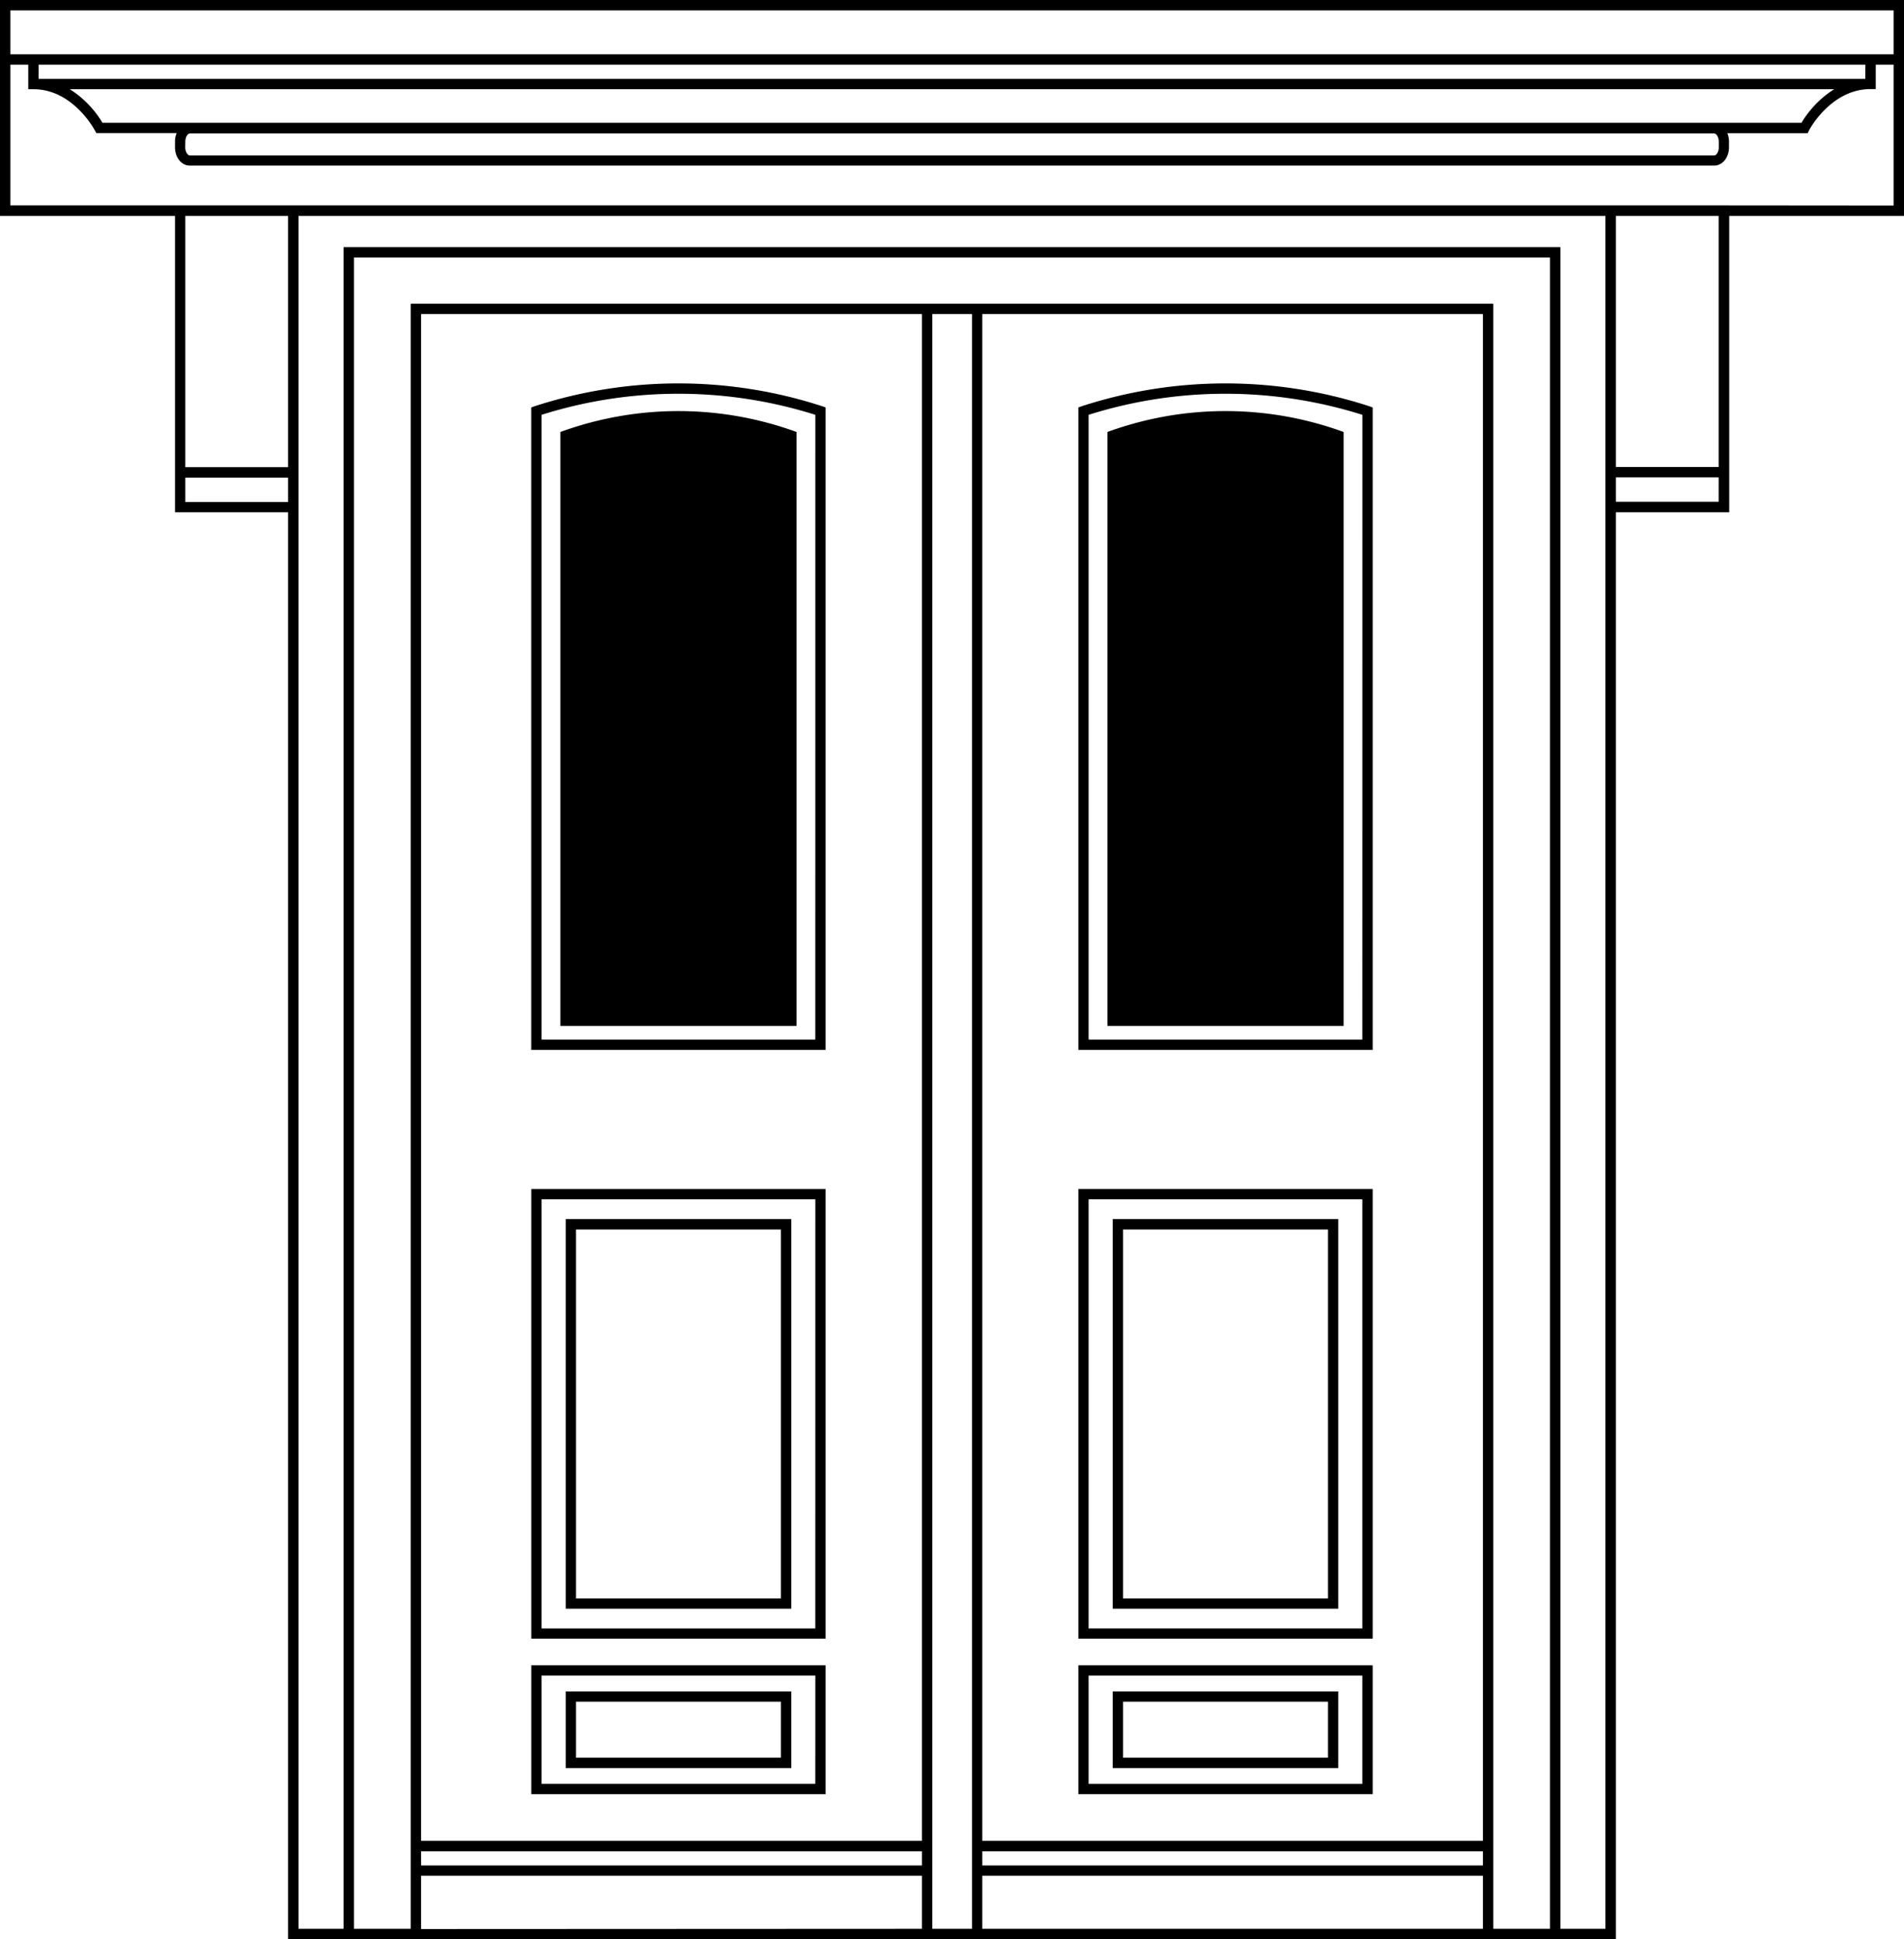 <svg xmlns="http://www.w3.org/2000/svg" viewBox="0 0 415.1 422.61"><g id="Layer_2" data-name="Layer 2"><g id="Layer_1-2" data-name="Layer 1"><path d="M180,88.8l-.75-.27a101.33,101.33,0,0,0-62.69,0l-.74.27v140H180Zm-2.26,137.76H118.08V90.4a99.26,99.26,0,0,1,59.67,0Z"/><path d="M122.16,94.15V223.59h51.51V94.15a75,75,0,0,0-51.51,0Z"/><path d="M180,259.12H115.83v98H180Zm-2.26,95.78H118.08V261.37h59.67Z"/><path d="M172.51,265.68H123.33v84.91h49.18Zm-2.26,82.66H125.58v-80.4h44.67Z"/><path d="M180,362.92H115.83V391H180Zm-2.26,25.84H118.08V365.17h59.67Z"/><path d="M172.51,368.61H123.33v16.71h49.18Zm-2.26,14.46H125.58V370.86h44.67Z"/><path d="M299.27,88.8l-.75-.27a101.33,101.33,0,0,0-62.69,0l-.74.27v140h64.18ZM297,226.56H237.34V90.4a99.26,99.26,0,0,1,59.67,0Z"/><path d="M241.42,223.59h51.52V94.15a75,75,0,0,0-51.52,0Z"/><path d="M299.27,259.12H235.09v98h64.18ZM297,354.9H237.34V261.37H297Z"/><path d="M291.77,265.68H242.59v84.91h49.18Zm-2.26,82.66H244.84v-80.4h44.67Z"/><path d="M299.27,362.92H235.09V391h64.18ZM297,388.76H237.34V365.17H297Z"/><path d="M291.77,368.61H242.59v16.71h49.18Zm-2.26,14.46H244.84V370.86h44.67Z"/><path d="M415.1,0H0V47.06H38.15v64.59H62.81v311H352.28v-311H377V47.06H415.1Zm-213,2.26H412.84v9.57H2.26V2.26ZM40.4,30.86c0-1,.53-1.78,1-1.78H373.72c.45,0,1,.78,1,1.78v1.25c0,1-.52,1.77-1,1.77H41.38c-.45,0-1-.77-1-1.77ZM213,26.77H22.34a22.07,22.07,0,0,0-7.12-7.33H399.88a22,22,0,0,0-7.13,7.33Zm193.66-9.58H8.42v-3.1H406.67ZM40.4,47.06H62.81v54.76H40.4Zm0,62.34v-5.32H62.81v5.32Zm51.4,311V408.79H201v11.56ZM201,401.19H91.8V68.44H201Zm0,2.26v3.09H91.8v-3.09Zm2.25,16.9V68.44h8.67V420.35ZM323.3,401.19H214.14V68.44H323.3Zm0,5.35H214.14v-3.09H323.3ZM214.14,420.35V408.79H323.3v11.56Zm111.41,0V66.18h-236V420.35H77.16V56.12H337.93V420.35Zm24.48,0h-9.84V53.86H74.91V420.35H65.07V47.06H350V420.35Zm24.66-311H352.28v-5.32h22.41Zm0-7.58H352.28V47.06h22.41Zm2.26-57H2.26V14.09H6.17v5.35H7.29c8.64,0,13.34,8.88,13.39,9L21,29H38.51a4.75,4.75,0,0,0-.36,1.84v1.25c0,2.26,1.42,4,3.23,4H373.72c1.81,0,3.23-1.77,3.23-4V30.86a4.94,4.94,0,0,0-.36-1.84H394.1l.31-.61c0-.09,4.75-9,13.39-9h1.13V14.09h3.91V44.8Z"/></g></g></svg>